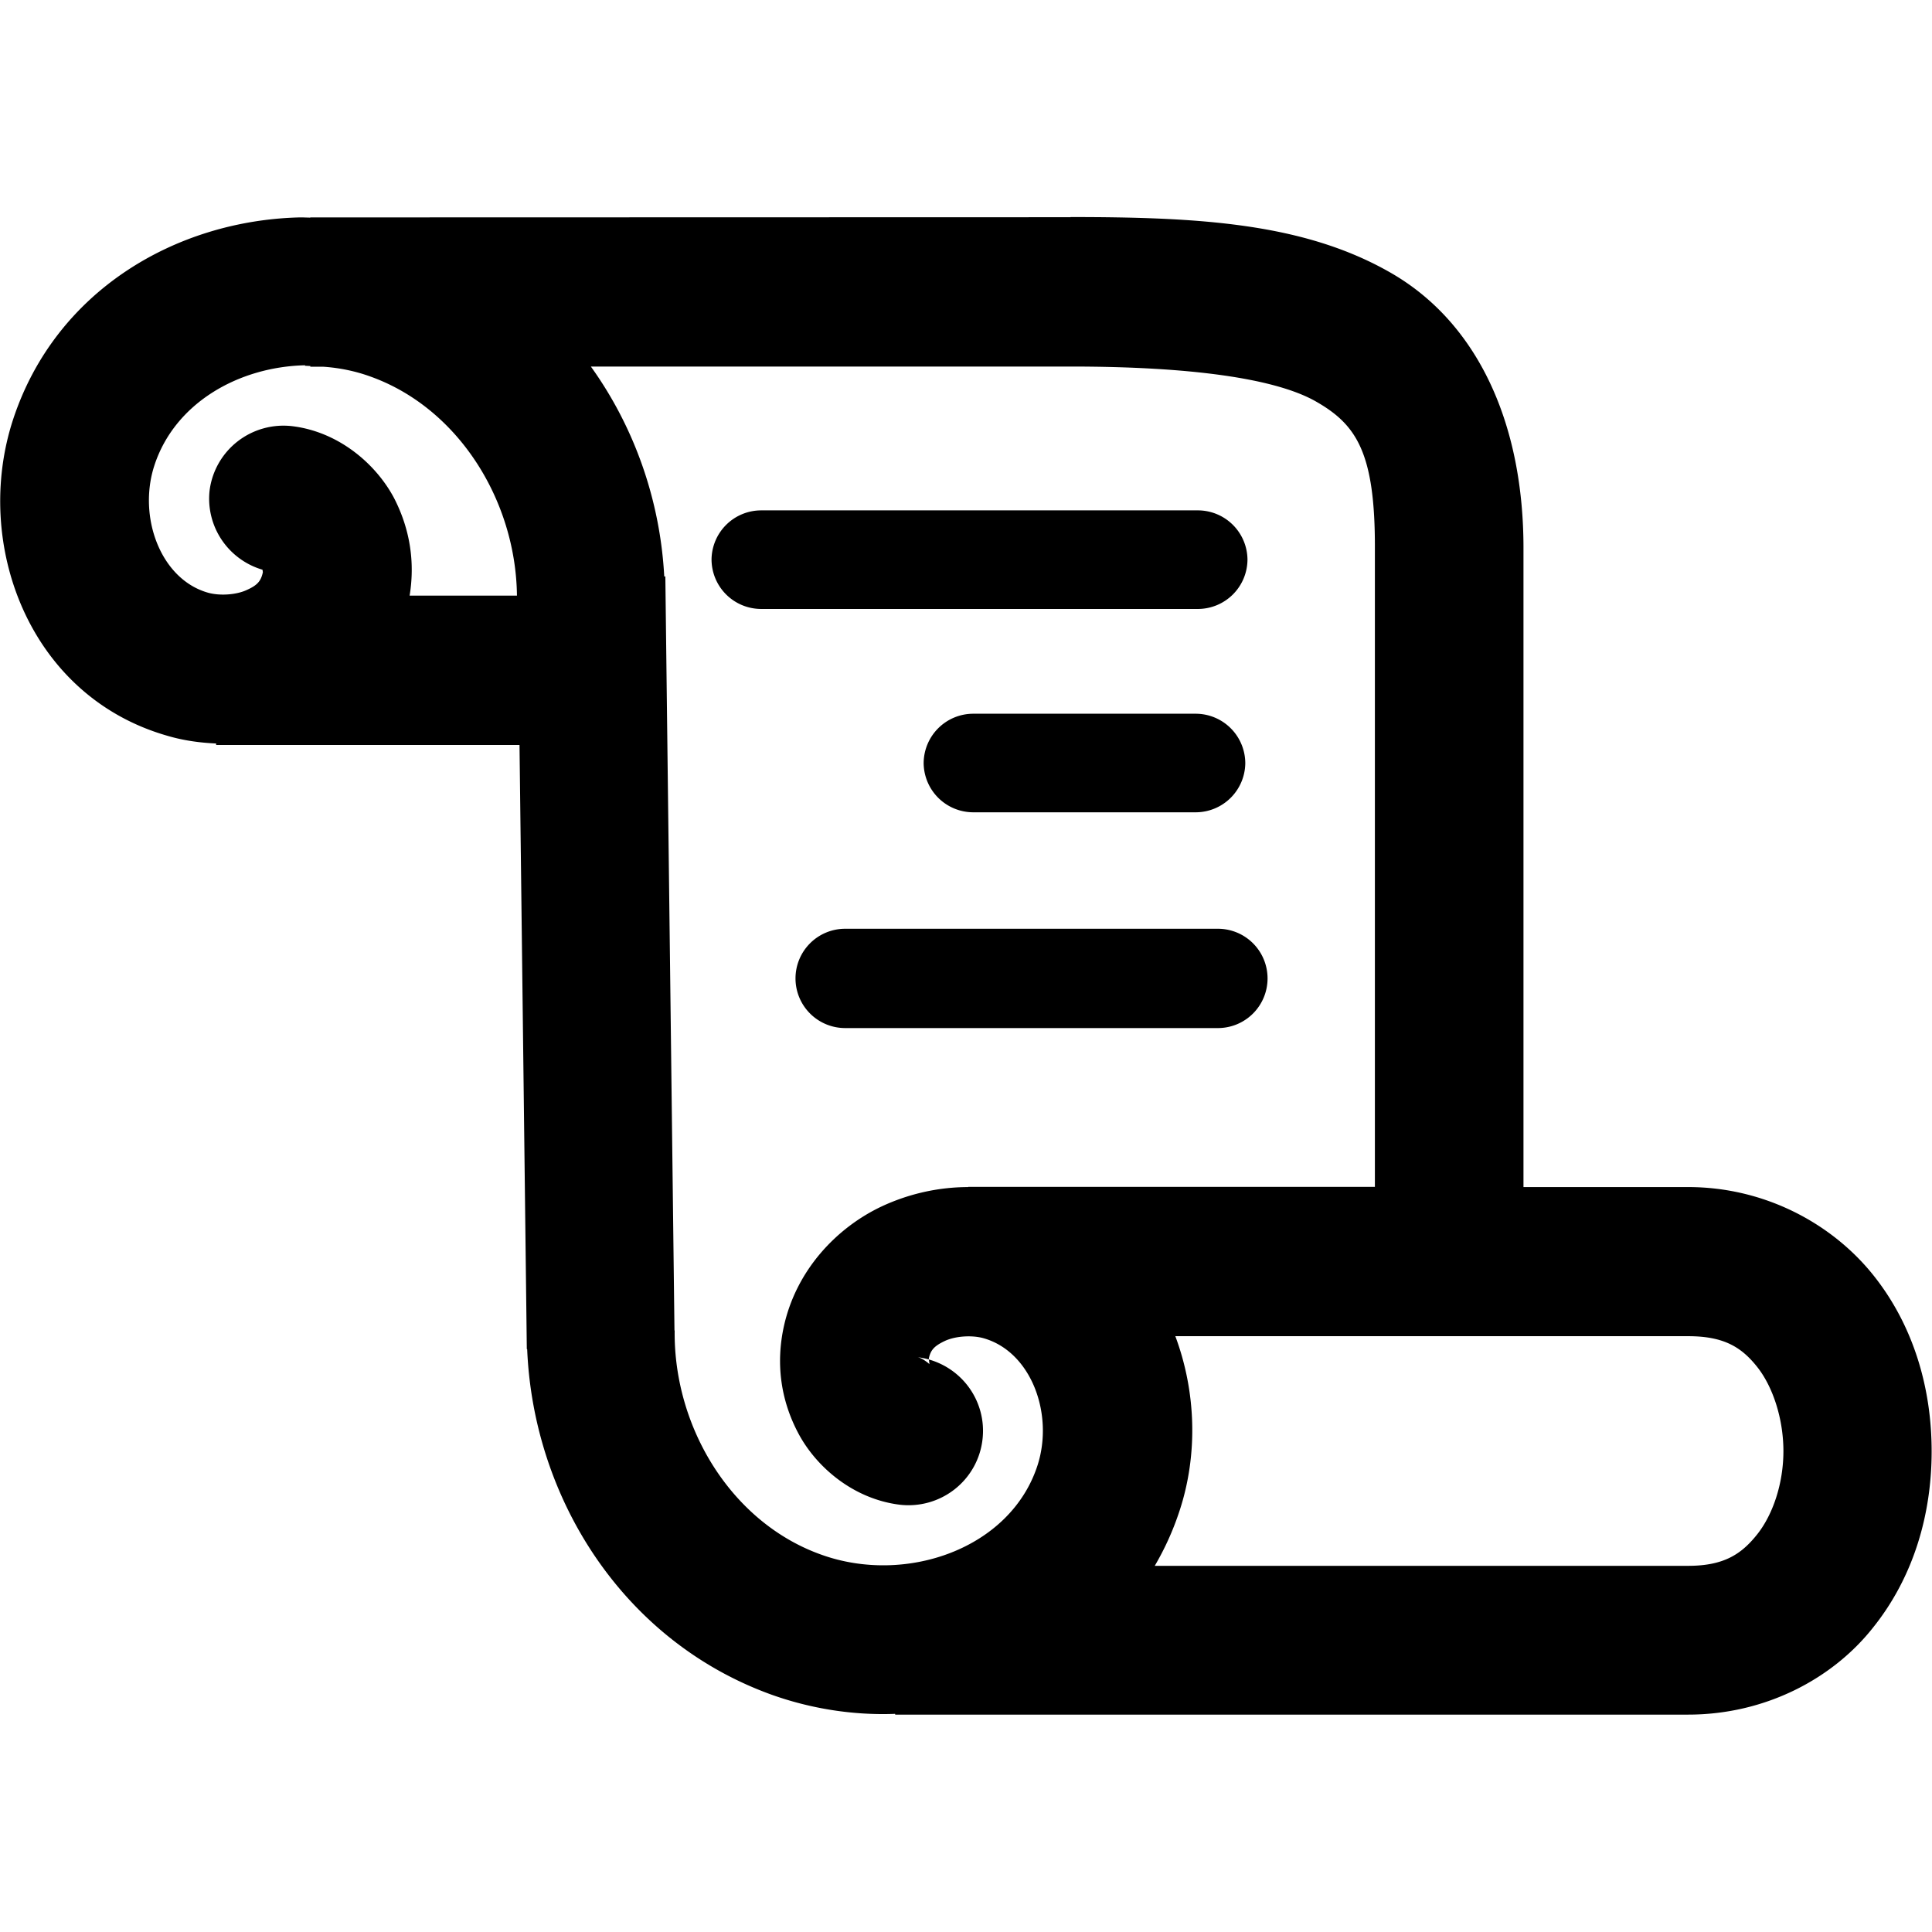 <?xml version="1.0" encoding="UTF-8" standalone="no"?>
<!-- Created with Inkscape (http://www.inkscape.org/) -->

<svg
   width="20"
   height="20"
   viewBox="0 0 5.292 5.292"
   version="1.1"
   id="svg39836"
   xmlns="http://www.w3.org/2000/svg"
   xmlns:svg="http://www.w3.org/2000/svg">
  <defs
     id="defs39833" />
  <g
     id="layer1">
    <path
       id="scroll"
       style="color:#000000;fill:#000000;fill-rule:evenodd;stroke-width:0.471;stroke-linecap:round;-inkscape-stroke:none"
       d="m 2.933,0.595 -2.083,5.4e-4 v 5.5e-4 c -0.01,-9e-5 -0.021,-8.2e-4 -0.031,-5.5e-4 -0.338,0.009 -0.667,0.201 -0.783,0.553 -0.111,0.338 0.041,0.758 0.423,0.867 0.044,0.013 0.089,0.019 0.133,0.021 v 0.004 h 0.831 l 0.02,1.655 h 0.001 c 0.017,0.41 0.264,0.801 0.671,0.947 0.107,0.038 0.222,0.056 0.334,0.052 0.001,-3e-5 0.002,3e-5 0.003,0 v 0.002 h 2.172 c 0.211,0 0.396,-0.098 0.507,-0.239 0.112,-0.14 0.16,-0.312 0.16,-0.482 1.06e-4,-0.17 -0.048,-0.343 -0.16,-0.483 -0.112,-0.14 -0.296,-0.241 -0.507,-0.241 h -0.451 v -1.745 -0.002 c 8.14e-4,-0.344 -0.125,-0.62 -0.363,-0.757 -0.238,-0.137 -0.526,-0.153 -0.878,-0.153 z M 0.835,1.002 c 0.005,-9e-5 0.01,5.4e-4 0.015,5.4e-4 v 0.002 h 0.036 c 0.044,0.003 0.088,0.012 0.129,0.027 0.24,0.086 0.398,0.339 0.401,0.6 h -0.294 c 0.015,-0.092 0.001,-0.183 -0.043,-0.268 -0.049,-0.092 -0.15,-0.18 -0.277,-0.196 a 0.204,0.203 0 0 0 -0.228,0.177 0.204,0.203 0 0 0 0.145,0.216 c 5.42e-4,0.003 0.001,0.007 0.001,0.007 -0.005,0.023 -0.014,0.035 -0.043,0.048 -0.029,0.014 -0.075,0.017 -0.107,0.008 -0.131,-0.037 -0.193,-0.209 -0.147,-0.349 0.056,-0.171 0.231,-0.27 0.413,-0.274 z m 0.784,0.002 h 1.313 c 0.332,0 0.563,0.033 0.673,0.096 0.11,0.063 0.162,0.139 0.161,0.404 v 1.747 h -1.114 v 5.5e-4 c -0.081,8e-5 -0.162,0.018 -0.237,0.053 -0.123,0.058 -0.234,0.174 -0.268,0.329 -0.022,0.101 -0.009,0.201 0.04,0.293 0.049,0.092 0.15,0.179 0.277,0.195 a 0.204,0.203 0 0 0 0.227,-0.177 0.204,0.203 0 0 0 -0.178,-0.227 c 0.014,0.002 0.033,0.019 0.033,0.019 -7.6e-5,-1.3e-4 -0.002,-0.015 -0.002,-0.015 0.005,-0.023 0.014,-0.034 0.043,-0.048 0.029,-0.014 0.075,-0.017 0.107,-0.008 0.131,0.037 0.193,0.208 0.148,0.348 -0.074,0.229 -0.361,0.328 -0.592,0.245 -0.245,-0.087 -0.405,-0.347 -0.402,-0.614 a 0.204,0.203 0 0 0 -5.43e-4,-5.4e-4 l -0.025,-2.065 h -0.003 c -0.011,-0.207 -0.081,-0.408 -0.201,-0.575 z m 0.466,0.394 a 0.136,0.136 0 0 0 -0.136,0.134 0.136,0.136 0 0 0 0.136,0.136 h 1.198 a 0.136,0.136 0 0 0 0.134,-0.136 0.136,0.136 0 0 0 -0.134,-0.134 z m 0.581,0.557 a 0.136,0.136 0 0 0 -0.136,0.136 0.136,0.136 0 0 0 0.136,0.134 h 0.609 a 0.136,0.136 0 0 0 0.136,-0.134 0.136,0.136 0 0 0 -0.136,-0.136 z m -0.352,0.589 a 0.136,0.136 0 0 0 -0.135,0.136 0.136,0.136 0 0 0 0.135,0.136 h 1.024 a 0.136,0.136 0 0 0 0.134,-0.136 0.136,0.136 0 0 0 -0.134,-0.136 z m 0.905,1.116 h 1.405 c 0.098,0 0.146,0.03 0.189,0.084 0.043,0.054 0.072,0.142 0.072,0.231 -5.7e-5,0.089 -0.029,0.174 -0.072,0.228 -0.043,0.054 -0.091,0.086 -0.189,0.086 h -1.461 c 0.027,-0.046 0.05,-0.096 0.068,-0.151 0.051,-0.155 0.045,-0.327 -0.012,-0.479 z" />
  </g>
</svg>
